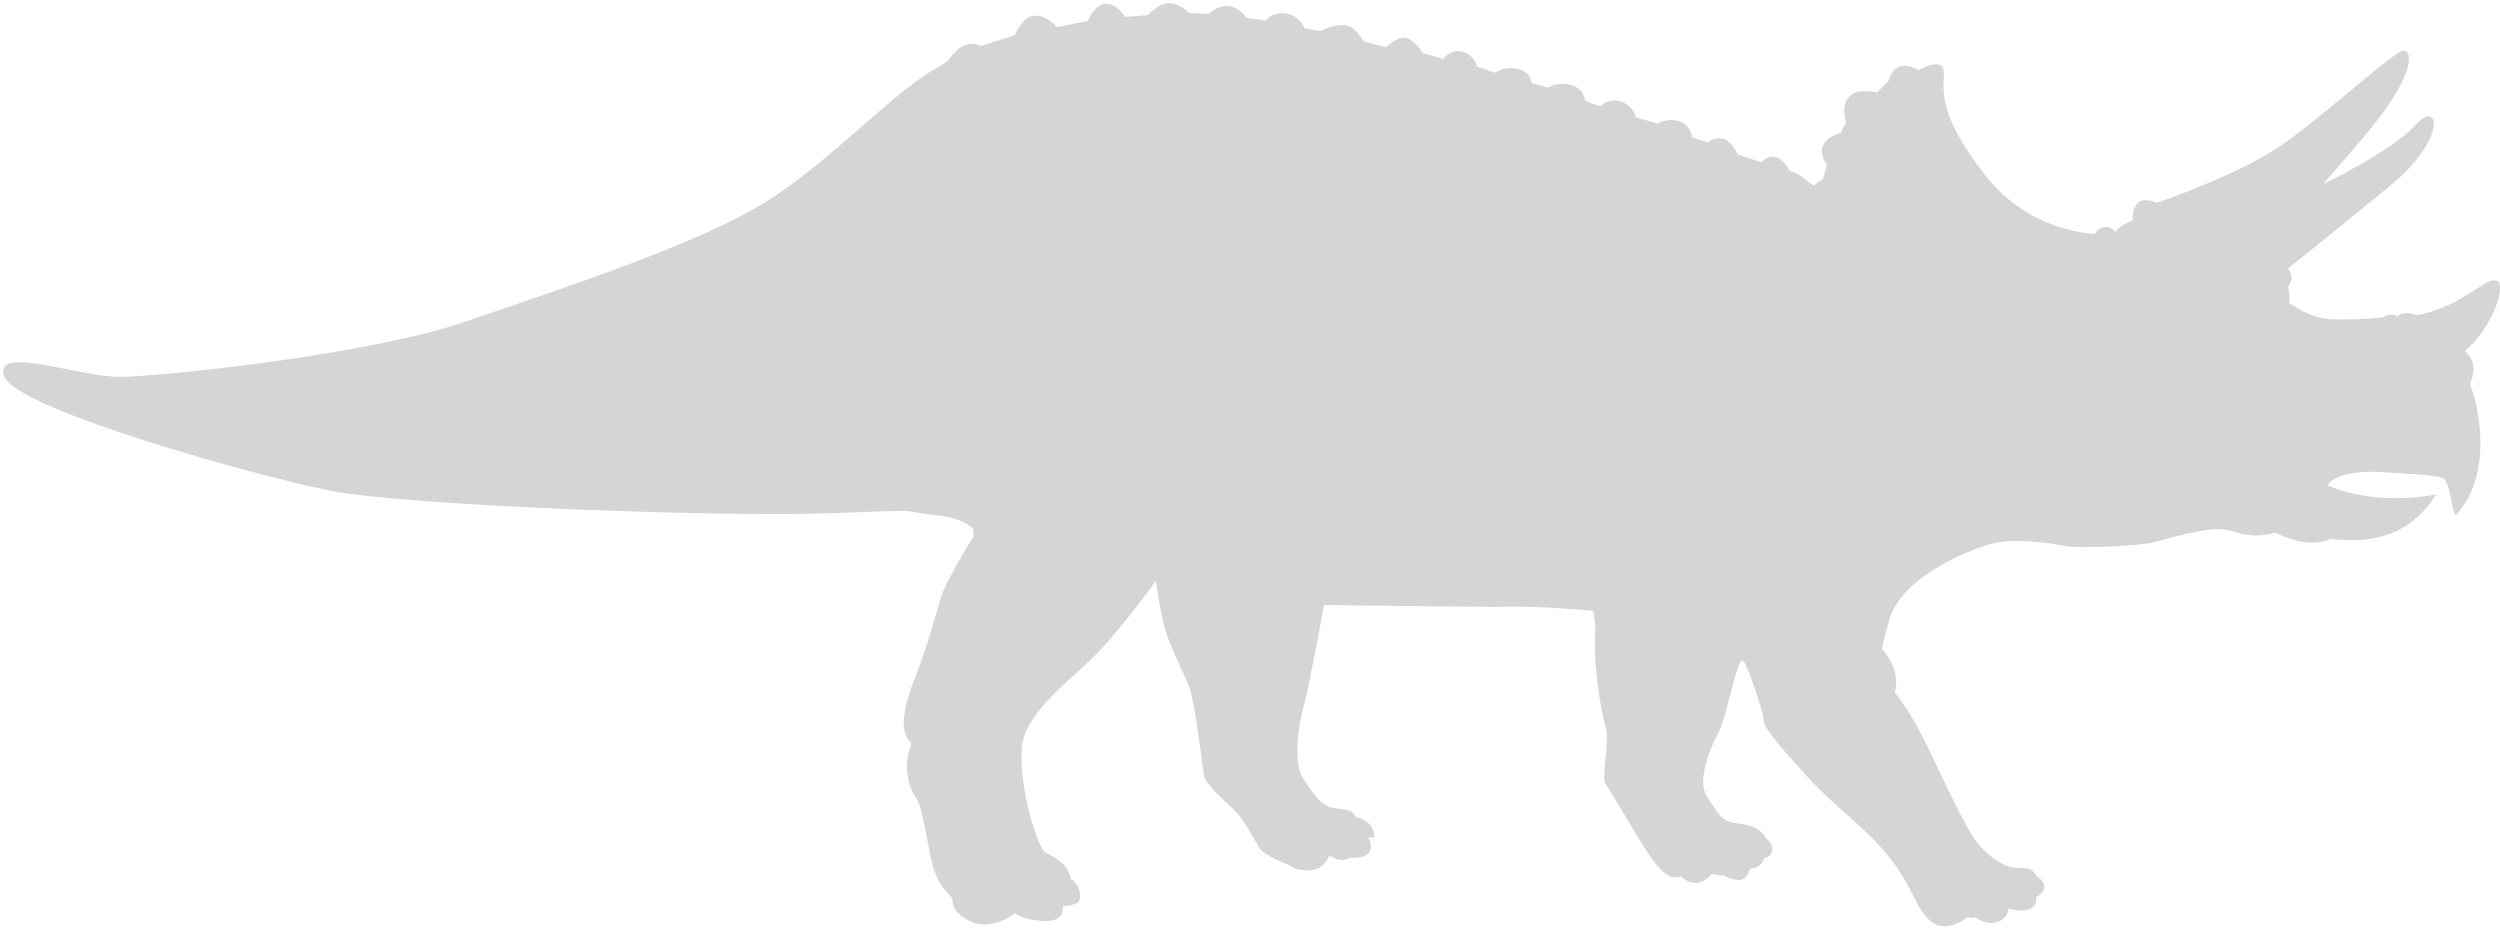 <?xml version="1.0" encoding="UTF-8"?>
<svg width="250px" height="93px" viewBox="0 0 250 93" version="1.1" xmlns="http://www.w3.org/2000/svg" xmlns:xlink="http://www.w3.org/1999/xlink">
    <!-- Generator: Sketch 47.1 (45422) - http://www.bohemiancoding.com/sketch -->
    <title>dino-bodyshape/ceratopian/1</title>
    <desc>Created with Sketch.</desc>
    <defs></defs>
    <g id="Symbols" stroke="none" stroke-width="1" fill="none" fill-rule="evenodd">
        <g id="dino-bodyshape/ceratopian/1" fill="#D5D5D5">
            <path d="M155.931,6.595 L155.133,6.025 C155.133,6.025 154.506,4.941 153.592,4.543 C152.68,4.143 151.938,4.6 151.938,4.6 L148.516,3.516 C148.516,3.516 147.832,1.69 146.576,1.577 C145.322,1.463 144.295,2.718 144.295,2.718 L141.216,2.09 C141.216,2.09 140.53,0.379 139.39,0.379 C138.249,0.379 137.507,1.69 137.507,1.69 L135.224,1.521 C135.224,1.521 134.255,0.379 133.172,0.321 C132.089,0.265 131.06,1.292 131.06,1.292 L129.123,1.405 C129.123,1.405 128.21,0.436 127.069,0.607 C125.928,0.779 125.357,1.804 125.357,1.804 L123.418,2.033 C123.418,2.033 122.789,1.177 121.422,1.348 C120.052,1.521 119.539,2.831 119.539,2.831 L118,3.117 C118,3.117 116.46,2.319 115.375,2.547 C114.292,2.775 113.663,4.143 113.663,4.143 L111.38,4.714 C111.38,4.714 110.184,3.516 109.328,3.802 C108.476,4.085 107.732,5.285 107.732,5.285 L105.679,5.912 C105.679,5.912 105.052,4.885 103.796,5.17 C102.542,5.456 102.313,6.653 102.313,6.653 L100.486,7.28 C100.486,7.28 99.632,6.595 98.265,6.882 C96.895,7.166 96.837,8.307 96.837,8.307 L95.183,8.765 C95.183,8.765 94.328,8.136 92.958,8.478 C91.589,8.822 91.476,10.076 91.476,10.076 L89.993,10.646 C89.993,10.646 89.307,9.79 87.996,10.132 C86.684,10.474 86.397,11.731 86.397,11.731 L84.23,12.357 C84.23,12.357 83.261,11.731 82.064,12.131 C80.866,12.529 80.808,13.727 80.808,13.727 L79.21,14.24 C79.21,14.24 78.469,13.613 77.614,13.896 C76.758,14.183 76.246,15.437 76.246,15.437 L73.85,16.235 C73.85,16.235 73.222,15.437 72.366,15.723 C71.511,16.008 71.055,17.093 71.055,17.093 C71.055,17.093 70.238,17.262 69.609,17.835 C68.982,18.404 68.571,18.55 68.571,18.55 C68.211,18.15 67.733,17.976 67.733,17.976 L67.305,16.487 C69.008,14.041 65.924,13.295 65.924,13.295 L65.392,12.233 L65.392,12.339 C66.456,8.085 62.308,9.254 62.308,9.254 L61.138,8.086 L61.138,7.978 C60.287,5.533 58.162,7.023 58.162,7.023 C58.162,7.023 55.5,5.427 55.608,7.446 C55.713,9.468 55.926,11.807 51.459,17.551 C46.994,23.293 40.518,23.386 40.518,23.386 C40.518,23.386 39.606,21.942 38.426,23.196 C38.084,22.568 36.717,22.016 36.717,22.016 C36.717,22.016 36.942,19.126 34.321,20.285 C34.321,20.285 26.448,17.604 22.113,14.696 C17.778,11.788 10.419,4.885 9.563,5.056 C8.707,5.227 8.536,7.682 13.613,13.671 C18.691,19.659 17.778,18.46 17.778,18.46 C17.778,18.46 10.761,15.096 8.424,12.471 C6.085,9.848 5.171,13.783 10.99,18.574 C16.808,23.365 21.201,26.846 21.201,26.846 C21.201,26.846 20.403,27.702 21.201,28.671 C20.972,29.527 21.088,30.27 21.088,30.27 C21.088,30.27 19.205,31.809 16.922,31.922 C14.641,32.035 11.73,31.75 11.73,31.75 C11.73,31.75 11.046,31.182 10.248,31.637 C9.451,30.952 8.367,31.522 8.367,31.522 C8.367,31.522 6.197,31.237 3.747,29.756 C1.292,28.271 0.894,27.758 0.209,28.158 C-0.475,28.556 0.494,32.493 3.517,35.116 C2.604,35.914 2.377,36.886 3.004,38.424 C2.092,40.65 0.666,47.382 4.373,51.488 C4.887,51.488 4.83,48.122 5.799,47.78 C6.77,47.438 10.419,47.324 11.902,47.209 C13.386,47.095 16.352,47.209 17.264,48.522 C14.356,49.834 10.02,50.175 6.371,49.434 C8.424,52.687 11.559,54.568 16.979,53.883 C16.979,53.883 18.918,55.081 22.455,53.256 C25.421,54.112 26.448,52.856 28.331,52.913 C30.214,52.971 33.293,53.883 34.605,54.227 C35.917,54.568 41.906,54.91 43.674,54.568 C45.443,54.227 48.58,53.827 50.69,54.339 C52.802,54.854 59.787,57.557 61.072,61.982 C61.586,63.752 61.813,64.892 61.813,64.892 C61.813,64.892 59.874,66.831 60.503,69.227 C58.961,71.395 58.563,72.022 57.364,74.418 C56.166,76.815 53.485,82.861 52.175,84.401 C50.862,85.94 49.321,86.796 48.294,86.796 C47.269,86.796 46.811,86.74 46.299,87.651 C45.299,88.247 45.328,89.248 46.412,89.705 C46.128,90.731 47.269,91.417 49.15,90.848 C49.207,91.931 50.634,92.956 52.458,91.758 C52.633,91.915 53.2,91.702 53.2,91.702 C53.2,91.702 55.425,93.527 57.022,92.044 C58.618,90.561 58.678,88.678 61.13,85.655 C63.583,82.633 66.433,80.75 69.058,77.896 C71.68,75.046 73.507,72.934 73.62,72.136 L73.736,71.337 C73.736,71.337 75.103,66.717 75.675,66.09 C76.246,65.463 77.329,71.793 78.184,73.334 C79.04,74.874 80.352,78.183 79.268,79.723 C78.184,81.262 78.298,81.435 77.444,82.004 C76.588,82.576 74.363,82.062 73.392,83.829 C72.137,84.857 73.051,85.826 73.62,85.826 C73.62,85.826 73.736,86.796 74.99,86.851 C75.39,88.278 76.246,88.223 77.614,87.538 C78.243,87.594 78.812,87.365 78.812,87.365 C78.812,87.365 80.065,89.248 81.948,87.651 C83.318,88.165 84.458,86.453 85.601,84.685 C86.74,82.918 89.079,78.81 89.479,78.354 C89.877,77.896 89.023,74.076 89.421,72.764 C89.821,71.451 90.79,66.375 90.45,62.611 C90.45,62.554 90.675,61.071 90.675,61.071 C90.675,61.071 95.81,60.615 98.947,60.672 C102.085,60.728 117.6,60.499 117.6,60.499 C117.6,60.499 119.025,68.429 119.595,70.482 C120.166,72.535 120.737,76.3 119.652,77.896 C118.569,79.495 117.943,80.464 116.86,80.75 C115.775,81.035 114.861,80.75 114.463,81.662 C112.751,82.12 112.638,83.089 112.58,83.545 C112.523,84.003 113.207,83.659 113.207,83.659 C113.207,83.659 111.837,85.94 114.977,85.768 C115.831,86.397 117.086,85.542 117.086,85.542 C117.086,85.542 117.519,87.264 119.652,87.025 C120.732,86.903 121.079,86.511 121.079,86.511 C121.079,86.511 123.59,85.599 124.103,84.743 C124.615,83.887 125.471,82.062 126.727,80.864 C127.981,79.666 129.408,78.411 129.579,77.614 C129.75,76.815 130.491,70.026 131.176,68.429 C131.86,66.831 133.059,64.494 133.516,62.838 C133.97,61.184 134.426,58.105 134.426,58.105 C134.426,58.105 138.249,63.409 140.873,65.919 C143.496,68.429 147.318,71.337 147.774,74.418 C148.232,77.498 146.692,83.772 145.551,85.199 C143.041,86.397 143.096,87.365 142.927,87.88 C141.9,88.508 141.787,89.99 142.242,90.275 C142.698,90.561 143.725,90.617 143.725,90.617 C143.725,90.617 143.383,92.271 145.722,92.1 C148.059,91.931 148.516,91.302 148.516,91.302 C148.516,91.302 150.797,93.241 153.023,92.1 C155.246,90.96 154.45,90.161 154.961,89.59 C155.475,89.021 156.16,88.45 156.673,86.74 C157.185,85.026 157.701,80.75 158.327,79.894 C158.955,79.039 159.866,76.929 158.841,74.361 C160.266,73.105 159.524,70.368 158.383,67.46 C157.242,64.55 156.502,61.698 155.931,59.816 C155.36,57.934 152.623,53.598 152.623,53.598 L152.68,52.856 C152.68,52.856 153.719,51.779 156.16,51.544 C161.078,51.072 155.955,50.922 167.025,51.326 C178.097,51.731 209.517,50.54 216.87,49.092 C224.222,47.646 248.335,40.934 249.564,37.655 C250.792,34.371 242.008,37.753 237.87,37.685 C233.73,37.618 213.322,35.532 203.528,32.183 C193.735,28.834 180.555,24.525 173.741,20.385 C166.927,16.245 160.313,8.739 155.931,6.595 Z" transform="translate(125, 46.312) scale(-1, 1) translate(-125, -46.312) "></path>
        </g>
    </g>
</svg>